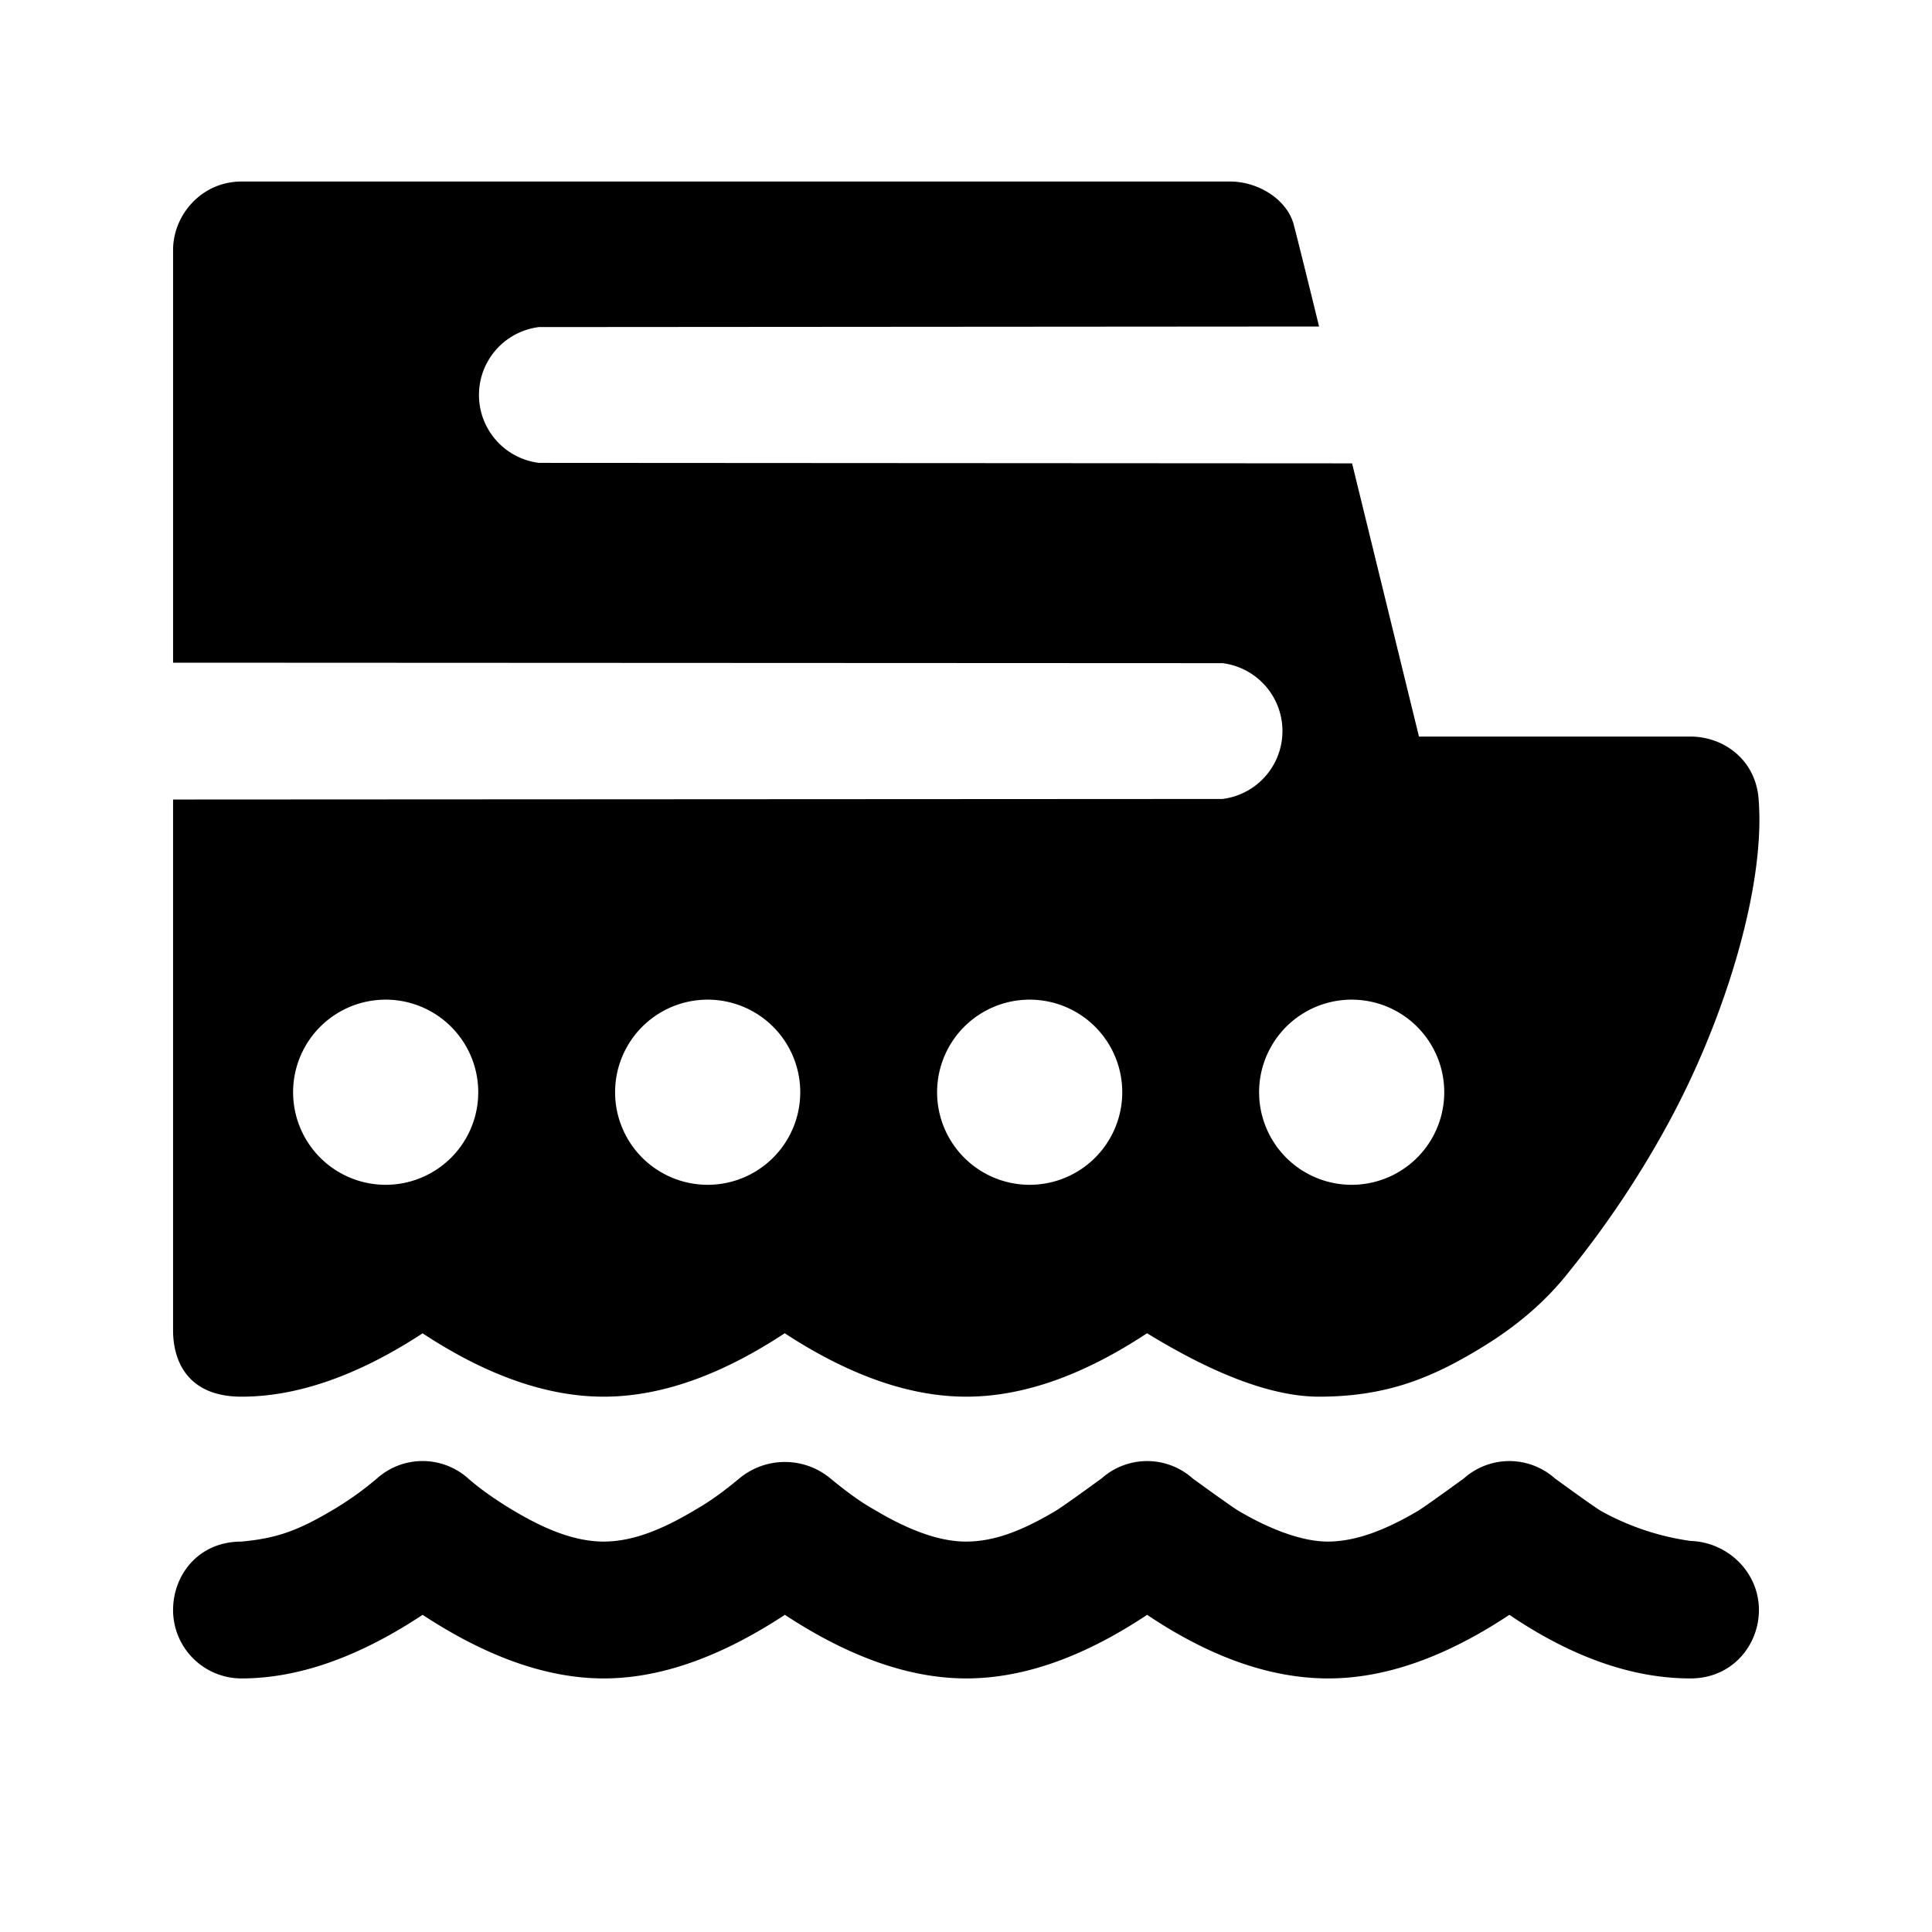 <svg id="icon" height="24" viewBox="0 0 24 24" width="24" xmlns="http://www.w3.org/2000/svg"><path d="m5.815 18.365c.103.092.307.248.571.404.35.207.73.381 1.114.381.385 0 .764-.174 1.114-.381.087-.052.258-.143.571-.404a.885.885 0 0 1 1.13 0c.34.28.484.352.572.404.349.207.75.382 1.112.381.36 0 .707-.14 1.114-.381.059-.035.25-.17.572-.404a.85.85 0 0 1 1.13 0c.322.234.513.369.572.404.348.206.764.381 1.107.381s.712-.14 1.12-.381c.058-.035.249-.17.571-.404a.85.85 0 0 1 1.13 0c.322.234.513.369.572.404a3.2 3.2 0 0 0 1.113.373c.463.015.85.389.85.858 0 .433-.327.85-.85.85-.721 0-1.471-.263-2.25-.79-.799.53-1.554.794-2.265.79s-1.456-.267-2.235-.79c-.794.528-1.543.79-2.246.79s-1.454-.264-2.254-.79c-.802.527-1.551.79-2.25.79-.698 0-1.448-.263-2.25-.79-.796.527-1.546.79-2.25.79a.85.85 0 0 1 -.85-.85c0-.433.312-.85.85-.85.44-.04.706-.14 1.114-.381a3.95 3.95 0 0 0 .57-.404.85.85 0 0 1 1.131 0zm9.466-16.11c.353 0 .71.226.791.538.054.208.159.629.314 1.263l-9.691.007a.85.85 0 0 0 0 1.687l10.101.006.831 3.394h3.373c.397 0 .79.269.843.743.102 1.084-.413 2.766-1.121 4.064a12.13 12.13 0 0 1 -1.23 1.84c-.274.35-.623.656-1.047.918-.636.394-1.207.635-2.059.635-.568 0-1.28-.263-2.137-.788-.795.525-1.543.788-2.245.788-.701 0-1.453-.263-2.256-.788-.796.525-1.545.788-2.248.788-.702 0-1.453-.262-2.25-.787-.804.525-1.554.787-2.25.787-.672 0-.85-.446-.85-.824v-6.594l13.036-.007a.85.85 0 0 0 0-1.687l-13.036-.006v-5.127c0-.434.354-.85.85-.85zm-2.49 10.163a1.15 1.15 0 1 0 0 2.3 1.15 1.15 0 0 0 0-2.3zm4 0a1.15 1.15 0 1 0 0 2.3 1.15 1.15 0 0 0 0-2.3zm-8 0a1.15 1.15 0 1 0 0 2.3 1.15 1.15 0 0 0 0-2.3zm-4 0a1.15 1.15 0 1 0 0 2.3 1.15 1.15 0 0 0 0-2.3z" fill="#282D37" style="fill: currentColor;fill: currentColor" fill-rule="evenodd"/></svg>